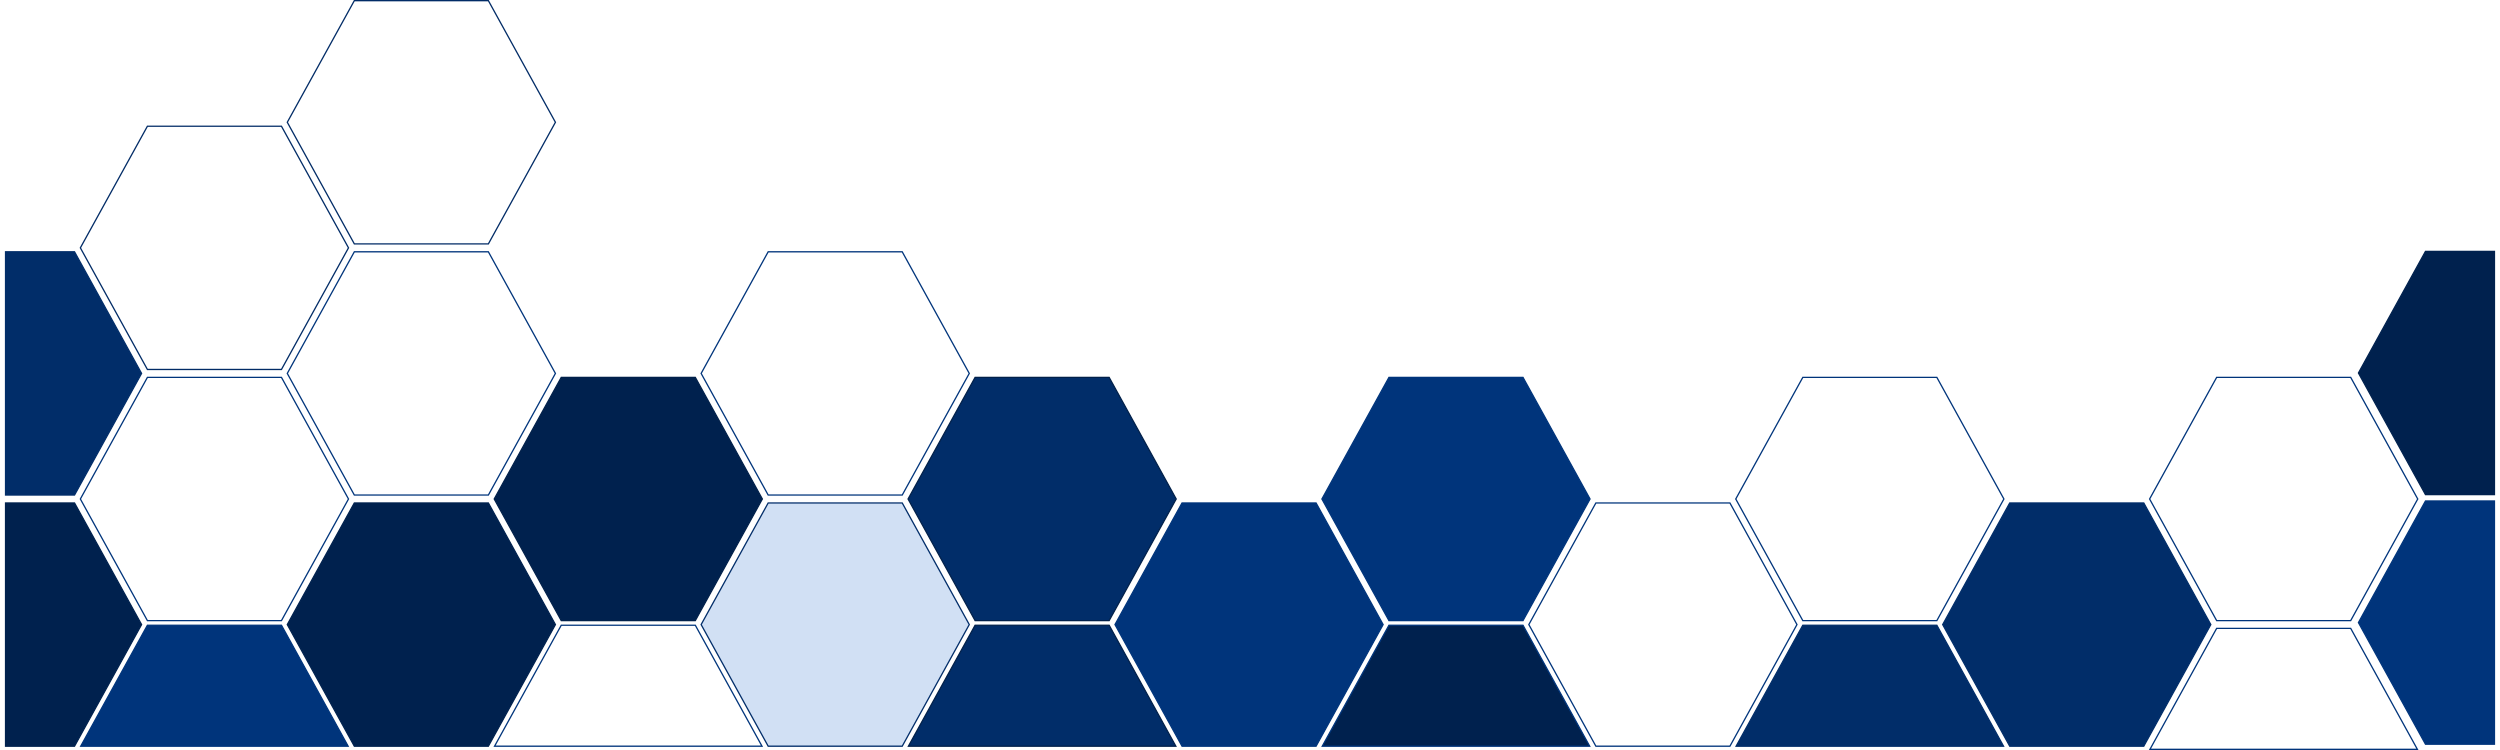 <svg xmlns="http://www.w3.org/2000/svg" width="1920" height="575.99" viewBox="0 0 1920 575.99"><g transform="translate(0 0)"><g transform="translate(0 0)"><g transform="translate(0 0)"><g transform="translate(61.144 96.442)" fill="none"><path d="M155.306,0l51.769,93.906-51.769,93.906H51.769L0,93.906,51.769,0Z" stroke="none"/><path d="M 52.359 1 L 1.142 93.906 L 52.359 186.812 L 154.715 186.812 L 205.933 93.906 L 154.715 1 L 52.359 1 M 51.769 -1.52587890625e-05 L 155.306 -1.52587890625e-05 L 207.075 93.906 L 155.306 187.812 L 51.769 187.812 L -1.52587890625e-05 93.906 L 51.769 -1.52587890625e-05 Z" stroke="none" fill="#012b66"/></g><g transform="translate(61.144 289.325)" fill="none"><path d="M155.306,0l51.769,93.906-51.769,93.906H51.769L0,93.906,51.769,0Z" stroke="none"/><path d="M 52.359 1 L 1.142 93.906 L 52.359 186.812 L 154.715 186.812 L 205.933 93.906 L 154.715 1 L 52.359 1 M 51.769 -1.52587890625e-05 L 155.306 -1.52587890625e-05 L 207.075 93.906 L 155.306 187.812 L 51.769 187.812 L -1.52587890625e-05 93.906 L 51.769 -1.52587890625e-05 Z" stroke="none" fill="#00347b"/></g><g transform="translate(-20.303 385.77)" fill="#00214e"><path d="M 77.54 187.312 L 24.56 187.312 L 24.56 96.42 L 24.56 0.5 L 77.54 0.5 L 129.033 93.906 L 77.54 187.312 Z" stroke="none"/><path d="M 25.06 1 L 25.06 186.812 L 77.245 186.812 L 128.462 93.906 L 77.245 1 L 25.06 1 M 24.06 1.52587890625e-05 L 77.835 1.52587890625e-05 L 129.604 93.906 L 77.835 187.812 L 20.303 187.812 L 24.06 187.812 L 24.06 1.52587890625e-05 Z" stroke="none" fill="#00214e"/></g><g transform="translate(-20.303 192.883)" fill="#012d69"><path d="M 77.54 187.312 L 24.56 187.312 L 24.56 96.42 L 24.56 0.5 L 77.54 0.5 L 129.033 93.906 L 77.54 187.312 Z" stroke="none"/><path d="M 25.06 1 L 25.06 186.812 L 77.245 186.812 L 128.462 93.906 L 77.245 1 L 25.06 1 M 24.06 1.52587890625e-05 L 77.835 1.52587890625e-05 L 129.604 93.906 L 77.835 187.812 L 20.303 187.812 L 24.06 187.812 L 24.06 1.52587890625e-05 Z" stroke="none" fill="#012d69"/></g><g transform="translate(220.061 385.77)" fill="#00214e"><path d="M 155.011 187.312 L 52.064 187.312 L 0.571 93.906 L 52.064 0.5 L 155.011 0.5 L 206.504 93.906 L 155.011 187.312 Z" stroke="none"/><path d="M 52.359 1 L 1.142 93.906 L 52.359 186.812 L 154.715 186.812 L 205.933 93.906 L 154.715 1 L 52.359 1 M 51.769 -1.52587890625e-05 L 155.306 -1.52587890625e-05 L 207.075 93.906 L 155.306 187.812 L 51.769 187.812 L -1.52587890625e-05 93.906 L 51.769 -1.52587890625e-05 Z" stroke="none" fill="#00214e"/></g><g transform="translate(61.144 479.676)" fill="#00347b"><path d="M 206.228 93.406 L 0.847 93.406 L 52.064 0.5 L 155.011 0.5 L 206.228 93.406 Z" stroke="none"/><path d="M 52.359 1 L 1.693 92.906 L 205.381 92.906 L 154.715 1 L 52.359 1 M 51.769 7.62939453125e-06 L 155.306 7.62939453125e-06 L 207.075 93.906 L -1.52587890625e-05 93.906 L 51.769 7.62939453125e-06 Z" stroke="none" fill="#00347b"/></g><g transform="translate(378.979 479.676)" fill="none"><path d="M155.306,0l51.769,93.906H0L51.769,0Z" stroke="none"/><path d="M 52.359 1 L 1.693 92.906 L 205.381 92.906 L 154.715 1 L 52.359 1 M 51.769 7.62939453125e-06 L 155.306 7.62939453125e-06 L 207.075 93.906 L -1.52587890625e-05 93.906 L 51.769 7.62939453125e-06 Z" stroke="none" fill="#00347b"/></g><g transform="translate(696.815 479.676)" fill="#012d69"><path d="M 206.228 93.406 L 0.847 93.406 L 52.064 0.5 L 155.011 0.5 L 206.228 93.406 Z" stroke="none"/><path d="M 52.359 1 L 1.693 92.906 L 205.381 92.906 L 154.715 1 L 52.359 1 M 51.769 7.62939453125e-06 L 155.306 7.62939453125e-06 L 207.075 93.906 L -1.52587890625e-05 93.906 L 51.769 7.62939453125e-06 Z" stroke="none" fill="#01204a"/></g><g transform="translate(1014.65 479.676)" fill="#00214e"><path d="M 206.228 93.406 L 0.847 93.406 L 52.064 0.5 L 155.011 0.5 L 206.228 93.406 Z" stroke="none"/><path d="M 52.359 1 L 1.693 92.906 L 205.381 92.906 L 154.715 1 L 52.359 1 M 51.769 7.62939453125e-06 L 155.306 7.62939453125e-06 L 207.075 93.906 L -1.52587890625e-05 93.906 L 51.769 7.62939453125e-06 Z" stroke="none" fill="#00347b"/></g><g transform="translate(1332.486 479.676)" fill="#012d69"><path d="M 206.228 93.406 L 0.847 93.406 L 52.064 0.5 L 155.011 0.5 L 206.228 93.406 Z" stroke="none"/><path d="M 52.359 1 L 1.693 92.906 L 205.381 92.906 L 154.715 1 L 52.359 1 M 51.769 7.62939453125e-06 L 155.306 7.62939453125e-06 L 207.075 93.906 L -1.52587890625e-05 93.906 L 51.769 7.62939453125e-06 Z" stroke="none" fill="#012d69"/></g><g transform="translate(1650.321 482.084)" fill="none"><path d="M155.306,0l51.769,93.906H0L51.769,0Z" stroke="none"/><path d="M 52.359 1 L 1.693 92.906 L 205.381 92.906 L 154.715 1 L 52.359 1 M 51.769 7.62939453125e-06 L 155.306 7.62939453125e-06 L 207.075 93.906 L -1.52587890625e-05 93.906 L 51.769 7.62939453125e-06 Z" stroke="none" fill="#00347b"/></g><g transform="translate(378.979 289.325)" fill="#00214e"><path d="M 155.011 187.312 L 52.064 187.312 L 0.571 93.906 L 52.064 0.5 L 155.011 0.5 L 206.504 93.906 L 155.011 187.312 Z" stroke="none"/><path d="M 52.359 1 L 1.142 93.906 L 52.359 186.812 L 154.715 186.812 L 205.933 93.906 L 154.715 1 L 52.359 1 M 51.769 -1.52587890625e-05 L 155.306 -1.52587890625e-05 L 207.075 93.906 L 155.306 187.812 L 51.769 187.812 L -1.52587890625e-05 93.906 L 51.769 -1.52587890625e-05 Z" stroke="none" fill="#01204a"/></g><g transform="translate(537.897 385.77)" fill="rgba(2,83,196,0.18)"><path d="M 155.011 187.312 L 52.064 187.312 L 0.571 93.906 L 52.064 0.5 L 155.011 0.5 L 206.504 93.906 L 155.011 187.312 Z" stroke="none"/><path d="M 52.359 1 L 1.142 93.906 L 52.359 186.812 L 154.715 186.812 L 205.933 93.906 L 154.715 1 L 52.359 1 M 51.769 -1.52587890625e-05 L 155.306 -1.52587890625e-05 L 207.075 93.906 L 155.306 187.812 L 51.769 187.812 L -1.52587890625e-05 93.906 L 51.769 -1.52587890625e-05 Z" stroke="none" fill="#012d69"/></g><g transform="translate(537.897 192.883)" fill="none"><path d="M155.306,0l51.769,93.906-51.769,93.906H51.769L0,93.906,51.769,0Z" stroke="none"/><path d="M 52.359 1 L 1.142 93.906 L 52.359 186.812 L 154.715 186.812 L 205.933 93.906 L 154.715 1 L 52.359 1 M 51.769 -1.52587890625e-05 L 155.306 -1.52587890625e-05 L 207.075 93.906 L 155.306 187.812 L 51.769 187.812 L -1.52587890625e-05 93.906 L 51.769 -1.52587890625e-05 Z" stroke="none" fill="#00347b"/></g><g transform="translate(696.815 289.325)" fill="#012d69"><path d="M 155.011 187.312 L 52.064 187.312 L 0.571 93.906 L 52.064 0.5 L 155.011 0.5 L 206.504 93.906 L 155.011 187.312 Z" stroke="none"/><path d="M 52.359 1 L 1.142 93.906 L 52.359 186.812 L 154.715 186.812 L 205.933 93.906 L 154.715 1 L 52.359 1 M 51.769 -1.52587890625e-05 L 155.306 -1.52587890625e-05 L 207.075 93.906 L 155.306 187.812 L 51.769 187.812 L -1.52587890625e-05 93.906 L 51.769 -1.52587890625e-05 Z" stroke="none" fill="#01204a"/></g><g transform="translate(855.733 385.77)" fill="#00347b"><path d="M 155.011 187.312 L 52.064 187.312 L 0.571 93.906 L 52.064 0.5 L 155.011 0.5 L 206.504 93.906 L 155.011 187.312 Z" stroke="none"/><path d="M 52.359 1 L 1.142 93.906 L 52.359 186.812 L 154.715 186.812 L 205.933 93.906 L 154.715 1 L 52.359 1 M 51.769 -1.52587890625e-05 L 155.306 -1.52587890625e-05 L 207.075 93.906 L 155.306 187.812 L 51.769 187.812 L -1.52587890625e-05 93.906 L 51.769 -1.52587890625e-05 Z" stroke="none" fill="#00347b"/></g><g transform="translate(1014.65 289.325)" fill="#00347b"><path d="M 155.011 187.312 L 52.064 187.312 L 0.571 93.906 L 52.064 0.5 L 155.011 0.5 L 206.504 93.906 L 155.011 187.312 Z" stroke="none"/><path d="M 52.359 1 L 1.142 93.906 L 52.359 186.812 L 154.715 186.812 L 205.933 93.906 L 154.715 1 L 52.359 1 M 51.769 -1.52587890625e-05 L 155.306 -1.52587890625e-05 L 207.075 93.906 L 155.306 187.812 L 51.769 187.812 L -1.52587890625e-05 93.906 L 51.769 -1.52587890625e-05 Z" stroke="none" fill="#00347b"/></g><g transform="translate(1173.568 385.77)" fill="none"><path d="M155.306,0l51.769,93.906-51.769,93.906H51.769L0,93.906,51.769,0Z" stroke="none"/><path d="M 52.359 1 L 1.142 93.906 L 52.359 186.812 L 154.715 186.812 L 205.933 93.906 L 154.715 1 L 52.359 1 M 51.769 -1.52587890625e-05 L 155.306 -1.52587890625e-05 L 207.075 93.906 L 155.306 187.812 L 51.769 187.812 L -1.52587890625e-05 93.906 L 51.769 -1.52587890625e-05 Z" stroke="none" fill="#00347b"/></g><g transform="translate(1491.404 385.77)" fill="#012d69"><path d="M 155.011 187.312 L 52.064 187.312 L 0.571 93.906 L 52.064 0.5 L 155.011 0.5 L 206.504 93.906 L 155.011 187.312 Z" stroke="none"/><path d="M 52.359 1 L 1.142 93.906 L 52.359 186.812 L 154.715 186.812 L 205.933 93.906 L 154.715 1 L 52.359 1 M 51.769 -1.52587890625e-05 L 155.306 -1.52587890625e-05 L 207.075 93.906 L 155.306 187.812 L 51.769 187.812 L -1.52587890625e-05 93.906 L 51.769 -1.52587890625e-05 Z" stroke="none" fill="#012d69"/></g><g transform="translate(1650.321 289.325)" fill="none"><path d="M155.306,0l51.769,93.906-51.769,93.906H51.769L0,93.906,51.769,0Z" stroke="none"/><path d="M 52.359 1 L 1.142 93.906 L 52.359 186.812 L 154.715 186.812 L 205.933 93.906 L 154.715 1 L 52.359 1 M 51.769 -1.52587890625e-05 L 155.306 -1.52587890625e-05 L 207.075 93.906 L 155.306 187.812 L 51.769 187.812 L -1.52587890625e-05 93.906 L 51.769 -1.52587890625e-05 Z" stroke="none" fill="#00347b"/></g><g transform="translate(1332.486 289.325)" fill="none"><path d="M155.306,0l51.769,93.906-51.769,93.906H51.769L0,93.906,51.769,0Z" stroke="none"/><path d="M 52.359 1 L 1.142 93.906 L 52.359 186.812 L 154.715 186.812 L 205.933 93.906 L 154.715 1 L 52.359 1 M 51.769 -1.52587890625e-05 L 155.306 -1.52587890625e-05 L 207.075 93.906 L 155.306 187.812 L 51.769 187.812 L -1.52587890625e-05 93.906 L 51.769 -1.52587890625e-05 Z" stroke="none" fill="#00347b"/></g><g transform="translate(220.061 192.883)" fill="none"><path d="M155.306,0l51.769,93.906-51.769,93.906H51.769L0,93.906,51.769,0Z" stroke="none"/><path d="M 52.359 1 L 1.142 93.906 L 52.359 186.812 L 154.715 186.812 L 205.933 93.906 L 154.715 1 L 52.359 1 M 51.769 -1.52587890625e-05 L 155.306 -1.52587890625e-05 L 207.075 93.906 L 155.306 187.812 L 51.769 187.812 L -1.52587890625e-05 93.906 L 51.769 -1.52587890625e-05 Z" stroke="none" fill="#00347b"/></g><g transform="translate(220.061)" fill="none"><path d="M155.306,0l51.769,93.906-51.769,93.906H51.769L0,93.906,51.769,0Z" stroke="none"/><path d="M 52.359 1 L 1.142 93.906 L 52.359 186.812 L 154.715 186.812 L 205.933 93.906 L 154.715 1 L 52.359 1 M 51.769 -1.52587890625e-05 L 155.306 -1.52587890625e-05 L 207.075 93.906 L 155.306 187.812 L 51.769 187.812 L -1.52587890625e-05 93.906 L 51.769 -1.52587890625e-05 Z" stroke="none" fill="#012b66"/></g></g></g><g transform="translate(1920 572.054) rotate(-180)" fill="#00347b"><path d="M 57.237 187.312 L 4.257 187.312 L 4.257 96.42 L 4.257 0.5 L 57.237 0.5 L 108.73 93.906 L 57.237 187.312 Z" stroke="none"/><path d="M 4.757 1 L 4.757 186.812 L 56.941 186.812 L 108.159 93.906 L 56.941 1 L 4.757 1 M 3.757 1.52587890625e-05 L 57.532 1.52587890625e-05 L 109.301 93.906 L 57.532 187.812 L 7.62939453125e-06 187.812 L 3.757 187.812 L 3.757 1.52587890625e-05 Z" stroke="none" fill="#00347b"/></g><g transform="translate(1920 380.371) rotate(-180)" fill="#00214e"><path d="M 57.237 187.312 L 4.257 187.312 L 4.257 96.42 L 4.257 0.5 L 57.237 0.5 L 108.73 93.906 L 57.237 187.312 Z" stroke="none"/><path d="M 4.757 1 L 4.757 186.812 L 56.941 186.812 L 108.159 93.906 L 56.941 1 L 4.757 1 M 3.757 1.52587890625e-05 L 57.532 1.52587890625e-05 L 109.301 93.906 L 57.532 187.812 L 7.62939453125e-06 187.812 L 3.757 187.812 L 3.757 1.52587890625e-05 Z" stroke="none" fill="#00214e"/></g></g></svg>